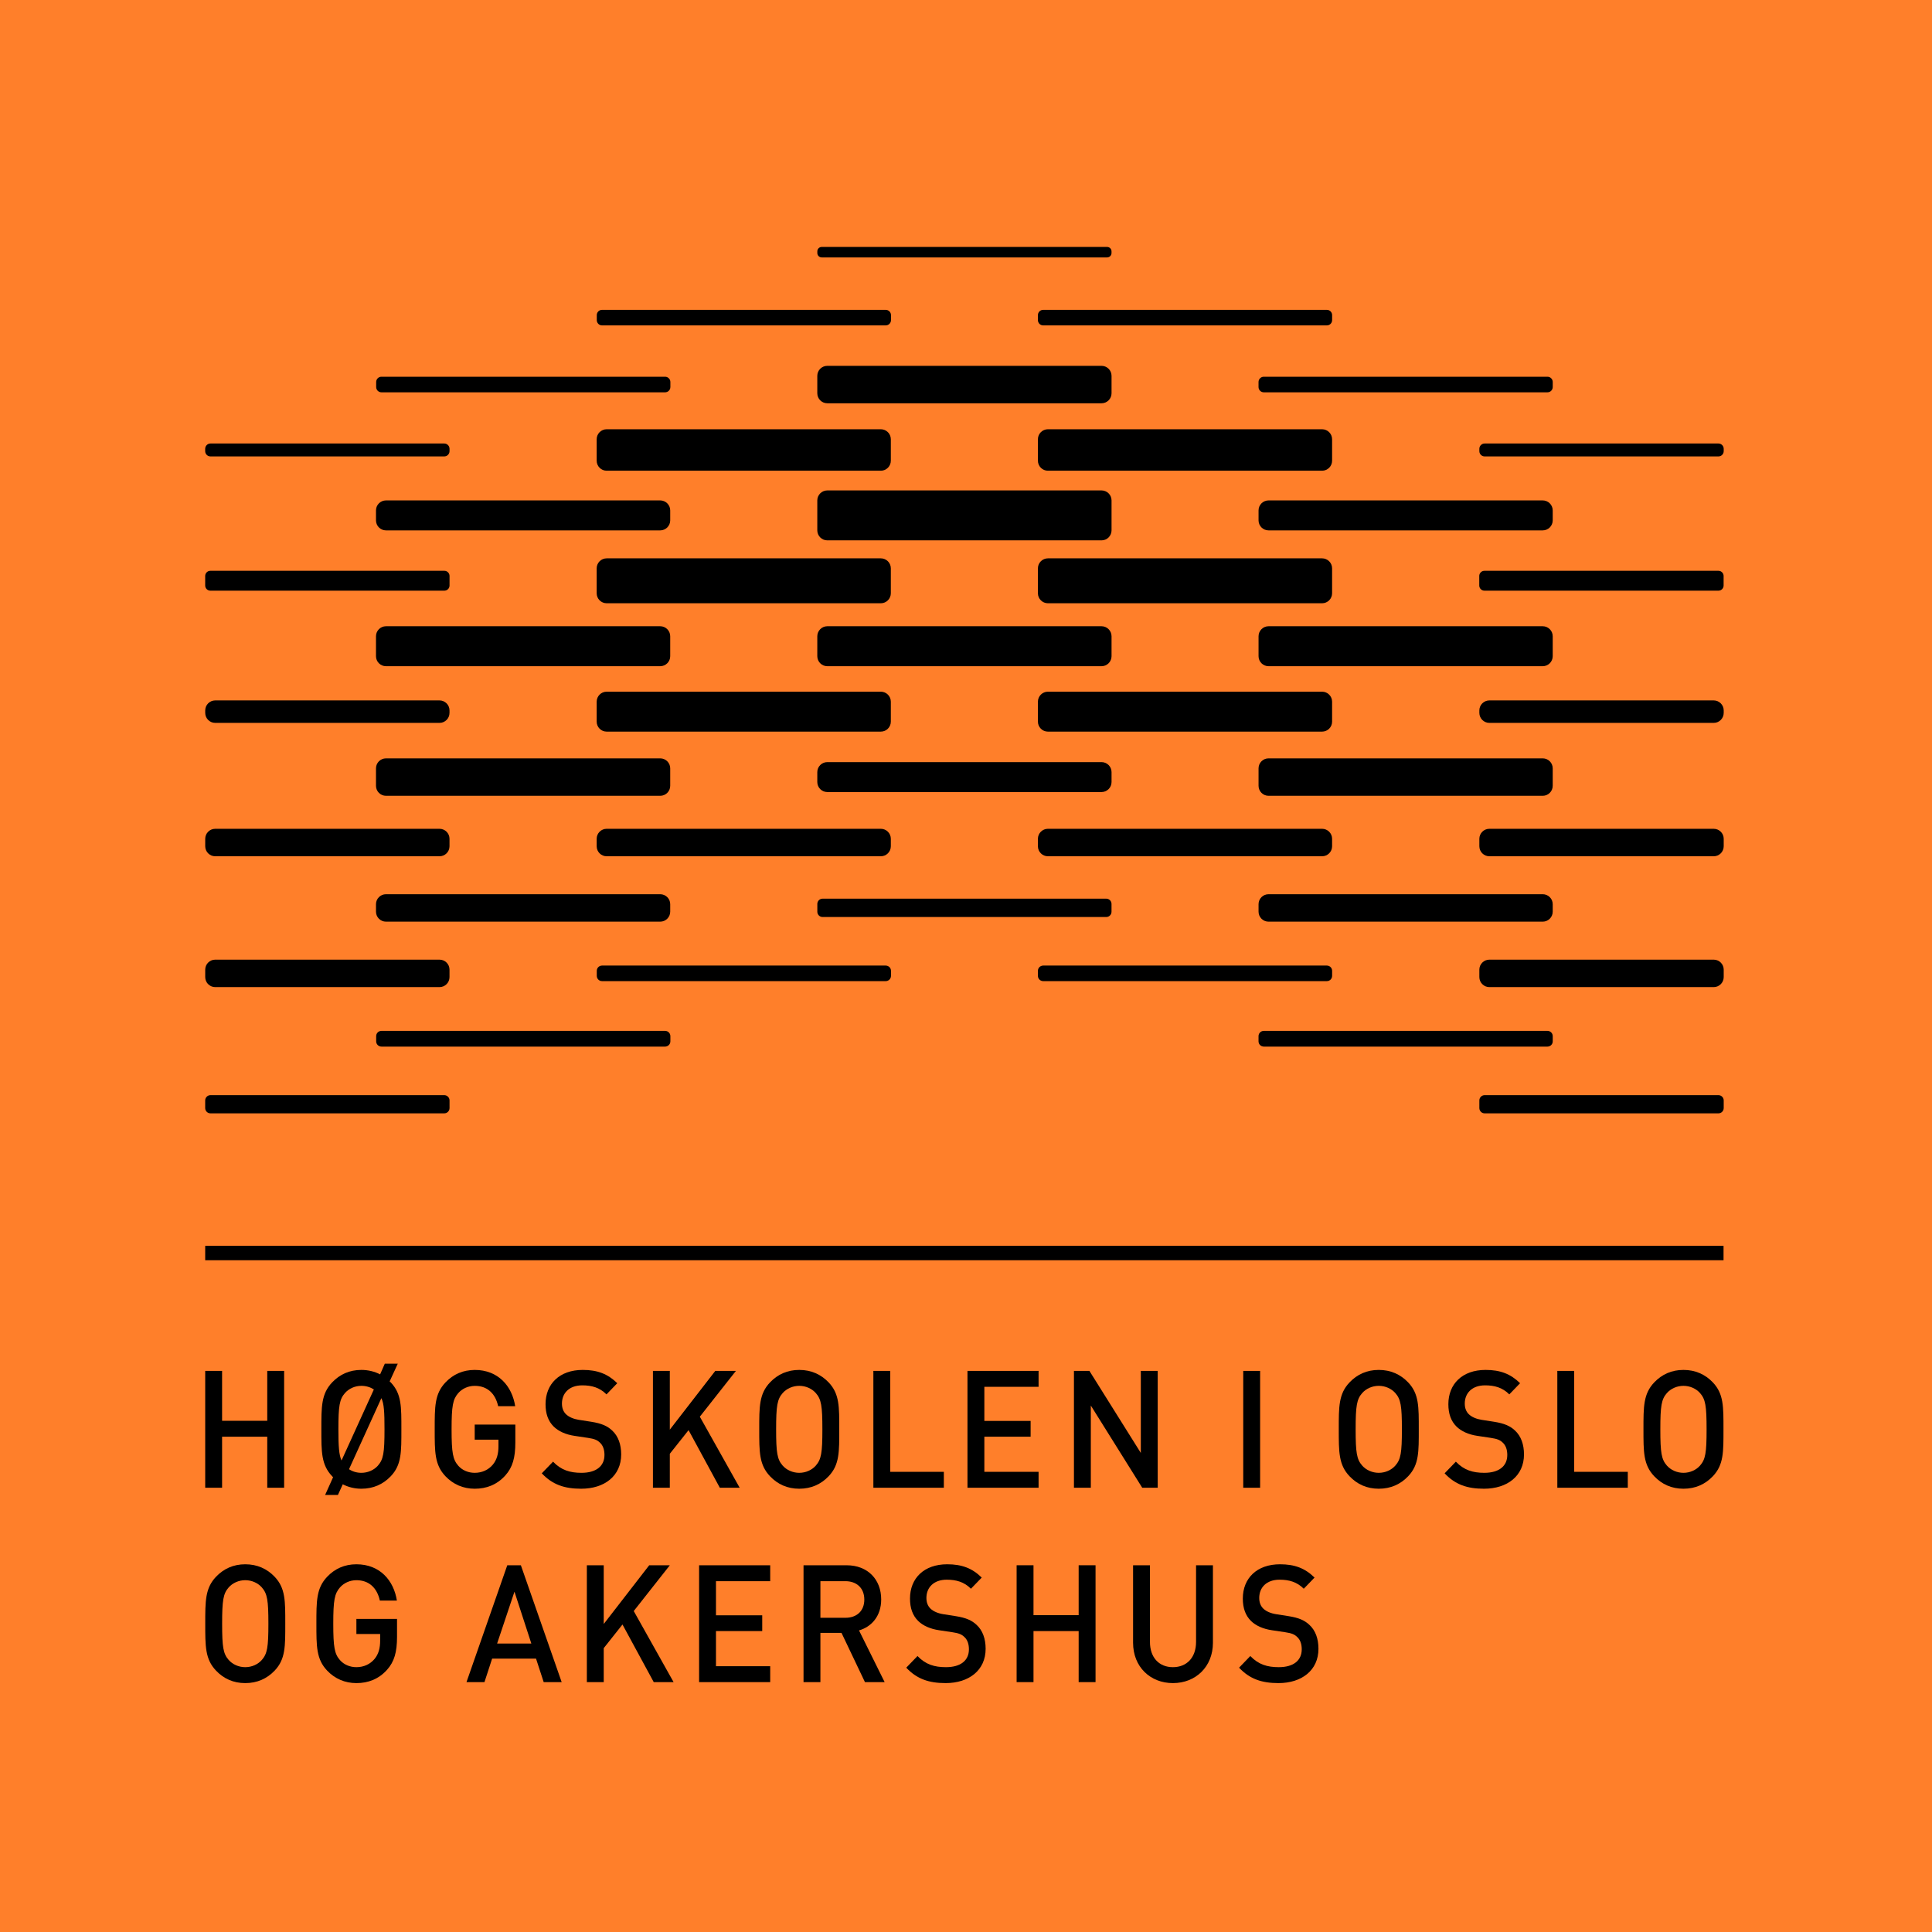 <?xml version="1.0" encoding="UTF-8" standalone="no"?>
<!-- Created with Inkscape (http://www.inkscape.org/) -->

<svg
   xmlns:dc="http://purl.org/dc/elements/1.1/"
   xmlns:cc="http://creativecommons.org/ns#"
   xmlns:rdf="http://www.w3.org/1999/02/22-rdf-syntax-ns#"
   xmlns:svg="http://www.w3.org/2000/svg"
   xmlns="http://www.w3.org/2000/svg"
   xmlns:sodipodi="http://sodipodi.sourceforge.net/DTD/sodipodi-0.dtd"
   xmlns:inkscape="http://www.inkscape.org/namespaces/inkscape"
   version="1.1"
   width="100"
   height="100"
   id="logo_svgDoc"
   onload="svgloaded(evt)"
   inkscape:version="0.48.5 r10040"
   sodipodi:docname="hioalogo-focus-no-100px.svg"
   inkscape:export-filename="/home/hanson/projects/oria-hioa-mod/hioalogo-en-100x100.png"
   inkscape:export-xdpi="90"
   inkscape:export-ydpi="90">
  <sodipodi:namedview
     pagecolor="#ffffff"
     bordercolor="#666666"
     borderopacity="1"
     objecttolerance="10"
     gridtolerance="10"
     guidetolerance="10"
     inkscape:pageopacity="0"
     inkscape:pageshadow="2"
     inkscape:window-width="1920"
     inkscape:window-height="1176"
     id="namedview2994"
     showgrid="false"
     inkscape:zoom="3.415"
     inkscape:cx="35.16746"
     inkscape:cy="53.671535"
     inkscape:window-x="0"
     inkscape:window-y="0"
     inkscape:window-maximized="1"
     inkscape:current-layer="logo_svgDoc" />
  <script
     id="interactivity"
     type="application/ecmascript">
// FIXME: should not clobber the global scope!!

// Set required variables on svg load
var logo_svgDoc, logo_bg, logo_fg;

// colors

c_orange=&quot;rgb(232, 113, 7)&quot;;
c_yellow=&quot;rgb(255, 255, 0)&quot;;
c_white=&quot;rgb(255, 255, 255)&quot;;
c_black=&quot;rgb(0, 0, 0)&quot;;

// fg and bg colors for different states

var logo_fg_color=c_black;
var logo_fg_highlight_hover_color=c_white;
var logo_fg_highlight_focus_color=c_black;

var logo_bg_color=c_white;
var logo_bg_highlight_hover_color=c_black;
var logo_bg_highlight_focus_color=c_orange;

function svgloaded(evt) {
	var svgDoc = evt.target;
	logo_svgDoc = svgDoc;
	logo_bg = svgDoc.getElementById(&quot;logo_bg&quot;);
	logo_fg = svgDoc.getElementById(&quot;logo_fg&quot;);
}

function restoreState() {
	logo_bg.style.fill = logo_bg_color;
	logo_fg.style.fill = logo_fg_color;
}

function clicked() {
	highlightFocusState();
}

function highlightFocusState() {
		logo_bg.style.fill = logo_bg_highlight_focus_color;
		logo_fg.style.fill = logo_fg_highlight_focus_color;
}

function highlightHoverState() {
	logo_bg.style.fill = logo_bg_highlight_hover_color;
	logo_fg.style.fill = logo_fg_highlight_hover_color;
}

</script>
  <!-- different events can be acessed by adding these attributes to objects:
   onmouseenter
   onmousedown
   onmouseup
   onmousemove="highlightHoverState()"
   onfocusin="highlightFocusState()"
   onfocusout="restoreState()"
   onactivate
   onload
   onmouseenter
   onmouseout="restoreState()"
   onclick="clicked()"
   -->
  <defs
     id="defs7198">
    <clipPath
       id="clipPath7239">
      <path
         d="m 0,595.28 841.89,0 L 841.89,0 0,0 0,595.28 z"
         id="path7241" />
    </clipPath>
    <clipPath
       id="clipPath7837">
      <path
         inkscape:connector-curvature="0"
         d="m 0,595.28 841.89,0 L 841.89,0 0,0 0,595.28 z"
         id="path7839" />
    </clipPath>
  </defs>
  <g
     id="g3365">
    <rect
       width="100"
       height="100"
       x="0"
       y="0"
       id="logo_bg"
       style="color:#000000;fill:#ff7f2a;fill-opacity:1;stroke:none;stroke-width:12.5;marker:none;visibility:visible;display:inline;overflow:visible;enable-background:accumulate" />
    <g
       style="fill:#000000"
       id="layer1"
       transform="matrix(0.417,0,0,0.417,-443.332,-262.594)">
      <g
         style="fill:#000000"
         id="g7829"
         transform="matrix(1.25,0,0,-1.25,653.73,1122.687)">
        <path
           style="fill:#000000;fill-opacity:1;fill-rule:nonzero;stroke:none"
           id="path7831"
           d="m 498.68,269.231 -150.771,0 0,1.43 150.771,0 0,-1.43 z"
           inkscape:connector-curvature="0" />
        <g
           style="fill:#000000"
           id="g7833">
          <g
             style="fill:#000000"
             id="g7835"
             clip-path="url(#clipPath7837)">
            <g
               style="fill:#000000"
               id="g7841"
               transform="translate(498.696,349.572)">
              <path
                 style="fill:#000000;fill-opacity:1;fill-rule:nonzero;stroke:none"
                 id="path7843"
                 d="m 0,0 c 0,-0.287 -0.235,-0.522 -0.522,-0.522 l -23.219,0 c -0.287,0 -0.523,0.235 -0.523,0.522 l 0,0.236 c 0,0.288 0.236,0.524 0.523,0.524 l 23.219,0 C -0.235,0.76 0,0.524 0,0.236 L 0,0 z"
                 inkscape:connector-curvature="0" />
            </g>
            <g
               style="fill:#000000"
               id="g7845"
               transform="translate(372.171,349.572)">
              <path
                 style="fill:#000000;fill-opacity:1;fill-rule:nonzero;stroke:none"
                 id="path7847"
                 d="m 0,0 c 0,-0.287 -0.235,-0.522 -0.523,-0.522 l -23.217,0 c -0.288,0 -0.524,0.235 -0.524,0.522 l 0,0.236 c 0,0.288 0.236,0.524 0.524,0.524 l 23.217,0 C -0.235,0.76 0,0.524 0,0.236 L 0,0 z"
                 inkscape:connector-curvature="0" />
            </g>
            <g
               style="fill:#000000"
               id="g7849"
               transform="translate(498.696,284.339)">
              <path
                 style="fill:#000000;fill-opacity:1;fill-rule:nonzero;stroke:none"
                 id="path7851"
                 d="m 0,0 c 0,-0.287 -0.235,-0.521 -0.522,-0.521 l -23.219,0 c -0.287,0 -0.523,0.234 -0.523,0.521 l 0,0.762 c 0,0.287 0.236,0.523 0.523,0.523 l 23.219,0 C -0.235,1.285 0,1.049 0,0.762 L 0,0 z"
                 inkscape:connector-curvature="0" />
            </g>
            <g
               style="fill:#000000"
               id="g7853"
               transform="translate(459.812,362.582)">
              <path
                 style="fill:#000000;fill-opacity:1;fill-rule:nonzero;stroke:none"
                 id="path7855"
                 d="m 0,0 c 0,-0.287 -0.235,-0.523 -0.522,-0.523 l -28.17,0 c -0.287,0 -0.523,0.236 -0.523,0.523 l 0,0.501 c 0,0.288 0.236,0.522 0.523,0.522 l 28.17,0 C -0.235,1.023 0,0.789 0,0.501 L 0,0 z"
                 inkscape:connector-curvature="0" />
            </g>
            <g
               style="fill:#000000"
               id="g7857"
               transform="translate(481.719,355.939)">
              <path
                 style="fill:#000000;fill-opacity:1;fill-rule:nonzero;stroke:none"
                 id="path7859"
                 d="m 0,0 c 0,-0.288 -0.235,-0.523 -0.522,-0.523 l -28.17,0 c -0.287,0 -0.523,0.235 -0.523,0.523 l 0,0.5 c 0,0.288 0.236,0.523 0.523,0.523 l 28.17,0 C -0.235,1.023 0,0.788 0,0.5 L 0,0 z"
                 inkscape:connector-curvature="0" />
            </g>
            <g
               style="fill:#000000"
               id="g7861"
               transform="translate(459.812,297.47)">
              <path
                 style="fill:#000000;fill-opacity:1;fill-rule:nonzero;stroke:none"
                 id="path7863"
                 d="m 0,0 c 0,-0.288 -0.235,-0.523 -0.522,-0.523 l -28.17,0 c -0.287,0 -0.523,0.235 -0.523,0.523 l 0,0.5 c 0,0.288 0.236,0.523 0.523,0.523 l 28.17,0 C -0.235,1.023 0,0.788 0,0.5 L 0,0 z"
                 inkscape:connector-curvature="0" />
            </g>
            <g
               style="fill:#000000"
               id="g7865"
               transform="translate(481.719,290.966)">
              <path
                 style="fill:#000000;fill-opacity:1;fill-rule:nonzero;stroke:none"
                 id="path7867"
                 d="m 0,0 c 0,-0.287 -0.235,-0.521 -0.522,-0.521 l -28.17,0 c -0.287,0 -0.523,0.234 -0.523,0.521 l 0,0.518 c 0,0.289 0.236,0.523 0.523,0.523 l 28.17,0 C -0.235,1.041 0,0.807 0,0.518 L 0,0 z"
                 inkscape:connector-curvature="0" />
            </g>
            <g
               style="fill:#000000"
               id="g7869"
               transform="translate(437.906,369.246)">
              <path
                 style="fill:#000000;fill-opacity:1;fill-rule:nonzero;stroke:none"
                 id="path7871"
                 d="m 0,0 c 0,-0.239 -0.196,-0.436 -0.436,-0.436 l -28.341,0 c -0.24,0 -0.436,0.197 -0.436,0.436 l 0,0.17 c 0,0.24 0.196,0.435 0.436,0.435 l 28.341,0 C -0.196,0.605 0,0.41 0,0.17 L 0,0 z"
                 inkscape:connector-curvature="0" />
            </g>
            <g
               style="fill:#000000"
               id="g7873"
               transform="translate(437.906,303.834)">
              <path
                 style="fill:#000000;fill-opacity:1;fill-rule:nonzero;stroke:none"
                 id="path7875"
                 d="m 0,0 c 0,-0.287 -0.235,-0.522 -0.522,-0.522 l -28.168,0 c -0.288,0 -0.523,0.235 -0.523,0.522 l 0,0.778 c 0,0.288 0.235,0.523 0.523,0.523 l 28.168,0 C -0.235,1.301 0,1.066 0,0.778 L 0,0 z"
                 inkscape:connector-curvature="0" />
            </g>
            <g
               style="fill:#000000"
               id="g7877"
               transform="translate(347.908,336.23)">
              <path
                 style="fill:#000000;fill-opacity:1;fill-rule:nonzero;stroke:none"
                 id="path7879"
                 d="m 0,0 c 0,-0.281 0.229,-0.511 0.511,-0.511 l 23.242,0 c 0.281,0 0.511,0.23 0.511,0.511 l 0,0.95 c 0,0.28 -0.23,0.511 -0.511,0.511 l -23.242,0 C 0.229,1.461 0,1.23 0,0.95 L 0,0 z"
                 inkscape:connector-curvature="0" />
            </g>
            <g
               style="fill:#000000"
               id="g7881"
               transform="translate(474.423,336.23)">
              <path
                 style="fill:#000000;fill-opacity:1;fill-rule:nonzero;stroke:none"
                 id="path7883"
                 d="m 0,0 c 0,-0.281 0.229,-0.511 0.51,-0.511 l 23.244,0 c 0.28,0 0.51,0.23 0.51,0.511 l 0,0.95 c 0,0.28 -0.23,0.511 -0.51,0.511 l -23.244,0 C 0.229,1.461 0,1.23 0,0.95 L 0,0 z"
                 inkscape:connector-curvature="0" />
            </g>
            <g
               style="fill:#000000"
               id="g7885"
               transform="translate(347.908,284.339)">
              <path
                 style="fill:#000000;fill-opacity:1;fill-rule:nonzero;stroke:none"
                 id="path7887"
                 d="m 0,0 c 0,-0.287 0.235,-0.521 0.522,-0.521 l 23.219,0 c 0.287,0 0.523,0.234 0.523,0.521 l 0,0.762 c 0,0.287 -0.236,0.523 -0.523,0.523 l -23.219,0 C 0.235,1.285 0,1.049 0,0.762 L 0,0 z"
                 inkscape:connector-curvature="0" />
            </g>
            <g
               style="fill:#000000"
               id="g7889"
               transform="translate(386.793,362.582)">
              <path
                 style="fill:#000000;fill-opacity:1;fill-rule:nonzero;stroke:none"
                 id="path7891"
                 d="m 0,0 c 0,-0.287 0.235,-0.523 0.522,-0.523 l 28.17,0 c 0.287,0 0.523,0.236 0.523,0.523 l 0,0.501 c 0,0.288 -0.236,0.522 -0.523,0.522 l -28.17,0 C 0.235,1.023 0,0.789 0,0.501 L 0,0 z"
                 inkscape:connector-curvature="0" />
            </g>
            <g
               style="fill:#000000"
               id="g7893"
               transform="translate(364.886,355.939)">
              <path
                 style="fill:#000000;fill-opacity:1;fill-rule:nonzero;stroke:none"
                 id="path7895"
                 d="m 0,0 c 0,-0.288 0.235,-0.523 0.523,-0.523 l 28.168,0 c 0.288,0 0.524,0.235 0.524,0.523 l 0,0.5 c 0,0.288 -0.236,0.523 -0.524,0.523 l -28.168,0 C 0.235,1.023 0,0.788 0,0.5 L 0,0 z"
                 inkscape:connector-curvature="0" />
            </g>
            <g
               style="fill:#000000"
               id="g7897"
               transform="translate(386.793,297.47)">
              <path
                 style="fill:#000000;fill-opacity:1;fill-rule:nonzero;stroke:none"
                 id="path7899"
                 d="m 0,0 c 0,-0.288 0.235,-0.523 0.522,-0.523 l 28.17,0 c 0.287,0 0.523,0.235 0.523,0.523 l 0,0.5 c 0,0.288 -0.236,0.523 -0.523,0.523 l -28.17,0 C 0.235,1.023 0,0.788 0,0.5 L 0,0 z"
                 inkscape:connector-curvature="0" />
            </g>
            <g
               style="fill:#000000"
               id="g7901"
               transform="translate(364.886,290.966)">
              <path
                 style="fill:#000000;fill-opacity:1;fill-rule:nonzero;stroke:none"
                 id="path7903"
                 d="m 0,0 c 0,-0.287 0.235,-0.521 0.523,-0.521 l 28.168,0 c 0.288,0 0.524,0.234 0.524,0.521 l 0,0.518 c 0,0.289 -0.236,0.523 -0.524,0.523 l -28.168,0 C 0.235,1.041 0,0.807 0,0.518 L 0,0 z"
                 inkscape:connector-curvature="0" />
            </g>
            <g
               style="fill:#000000"
               id="g7905"
               transform="translate(437.909,355.319)">
              <path
                 style="fill:#000000;fill-opacity:1;fill-rule:nonzero;stroke:none"
                 id="path7907"
                 d="m 0,0 c 0,-0.546 -0.447,-0.992 -0.992,-0.992 l -27.235,0 c -0.545,0 -0.992,0.446 -0.992,0.992 l 0,1.733 c 0,0.547 0.447,0.993 0.992,0.993 l 27.235,0 C -0.447,2.726 0,2.28 0,1.733 L 0,0 z"
                 inkscape:connector-curvature="0" />
            </g>
            <g
               style="fill:#000000"
               id="g7909"
               transform="translate(394.085,342.698)">
              <path
                 style="fill:#000000;fill-opacity:1;fill-rule:nonzero;stroke:none"
                 id="path7911"
                 d="m 0,0 c 0,-0.546 -0.446,-0.992 -0.992,-0.992 l -27.234,0 c -0.545,0 -0.991,0.446 -0.991,0.992 l 0,0.991 c 0,0.546 0.446,0.992 0.991,0.992 l 27.234,0 C -0.446,1.983 0,1.537 0,0.991 L 0,0 z"
                 inkscape:connector-curvature="0" />
            </g>
            <g
               style="fill:#000000"
               id="g7913"
               transform="translate(437.909,341.707)">
              <path
                 style="fill:#000000;fill-opacity:1;fill-rule:nonzero;stroke:none"
                 id="path7915"
                 d="m 0,0 c 0,-0.546 -0.447,-0.992 -0.992,-0.992 l -27.235,0 c -0.545,0 -0.992,0.446 -0.992,0.992 l 0,2.975 c 0,0.545 0.447,0.991 0.992,0.991 l 27.235,0 C -0.447,3.966 0,3.52 0,2.975 L 0,0 z"
                 inkscape:connector-curvature="0" />
            </g>
            <g
               style="fill:#000000"
               id="g7917"
               transform="translate(481.717,342.698)">
              <path
                 style="fill:#000000;fill-opacity:1;fill-rule:nonzero;stroke:none"
                 id="path7919"
                 d="m 0,0 c 0,-0.546 -0.447,-0.992 -0.992,-0.992 l -27.227,0 c -0.547,0 -0.992,0.446 -0.992,0.992 l 0,0.991 c 0,0.546 0.445,0.992 0.992,0.992 l 27.227,0 C -0.447,1.983 0,1.537 0,0.991 L 0,0 z"
                 inkscape:connector-curvature="0" />
            </g>
            <g
               style="fill:#000000"
               id="g7921"
               transform="translate(394.085,329.211)">
              <path
                 style="fill:#000000;fill-opacity:1;fill-rule:nonzero;stroke:none"
                 id="path7923"
                 d="m 0,0 c 0,-0.546 -0.446,-0.992 -0.992,-0.992 l -27.234,0 c -0.545,0 -0.991,0.446 -0.991,0.992 l 0,1.981 c 0,0.547 0.446,0.995 0.991,0.995 l 27.234,0 C -0.446,2.976 0,2.528 0,1.981 L 0,0 z"
                 inkscape:connector-curvature="0" />
            </g>
            <g
               style="fill:#000000"
               id="g7925"
               transform="translate(437.909,329.211)">
              <path
                 style="fill:#000000;fill-opacity:1;fill-rule:nonzero;stroke:none"
                 id="path7927"
                 d="m 0,0 c 0,-0.546 -0.447,-0.992 -0.992,-0.992 l -27.235,0 c -0.545,0 -0.992,0.446 -0.992,0.992 l 0,1.981 c 0,0.547 0.447,0.995 0.992,0.995 l 27.235,0 C -0.447,2.976 0,2.528 0,1.981 L 0,0 z"
                 inkscape:connector-curvature="0" />
            </g>
            <g
               style="fill:#000000"
               id="g7929"
               transform="translate(481.717,329.211)">
              <path
                 style="fill:#000000;fill-opacity:1;fill-rule:nonzero;stroke:none"
                 id="path7931"
                 d="m 0,0 c 0,-0.546 -0.447,-0.992 -0.992,-0.992 l -27.227,0 c -0.547,0 -0.992,0.446 -0.992,0.992 l 0,1.981 c 0,0.547 0.445,0.995 0.992,0.995 l 27.227,0 C -0.447,2.976 0,2.528 0,1.981 L 0,0 z"
                 inkscape:connector-curvature="0" />
            </g>
            <g
               style="fill:#000000"
               id="g7933"
               transform="translate(394.085,316.342)">
              <path
                 style="fill:#000000;fill-opacity:1;fill-rule:nonzero;stroke:none"
                 id="path7935"
                 d="m 0,0 c 0,-0.546 -0.446,-0.992 -0.992,-0.992 l -27.234,0 c -0.545,0 -0.991,0.446 -0.991,0.992 l 0,1.733 c 0,0.547 0.446,0.993 0.991,0.993 l 27.234,0 C -0.446,2.726 0,2.28 0,1.733 L 0,0 z"
                 inkscape:connector-curvature="0" />
            </g>
            <g
               style="fill:#000000"
               id="g7937"
               transform="translate(437.909,316.714)">
              <path
                 style="fill:#000000;fill-opacity:1;fill-rule:nonzero;stroke:none"
                 id="path7939"
                 d="m 0,0 c 0,-0.545 -0.447,-0.992 -0.992,-0.992 l -27.235,0 c -0.545,0 -0.992,0.447 -0.992,0.992 l 0,0.989 c 0,0.546 0.447,0.992 0.992,0.992 l 27.235,0 C -0.447,1.981 0,1.535 0,0.989 L 0,0 z"
                 inkscape:connector-curvature="0" />
            </g>
            <g
               style="fill:#000000"
               id="g7941"
               transform="translate(481.717,316.342)">
              <path
                 style="fill:#000000;fill-opacity:1;fill-rule:nonzero;stroke:none"
                 id="path7943"
                 d="m 0,0 c 0,-0.546 -0.447,-0.992 -0.992,-0.992 l -27.227,0 c -0.547,0 -0.992,0.446 -0.992,0.992 l 0,1.733 c 0,0.547 0.445,0.993 0.992,0.993 l 27.227,0 C -0.447,2.726 0,2.28 0,1.733 L 0,0 z"
                 inkscape:connector-curvature="0" />
            </g>
            <g
               style="fill:#000000"
               id="g7945"
               transform="translate(394.085,303.844)">
              <path
                 style="fill:#000000;fill-opacity:1;fill-rule:nonzero;stroke:none"
                 id="path7947"
                 d="m 0,0 c 0,-0.546 -0.446,-0.992 -0.992,-0.992 l -27.234,0 c -0.545,0 -0.991,0.446 -0.991,0.992 l 0,0.742 c 0,0.546 0.446,0.991 0.991,0.991 l 27.234,0 C -0.446,1.733 0,1.288 0,0.742 L 0,0 z"
                 inkscape:connector-curvature="0" />
            </g>
            <g
               style="fill:#000000"
               id="g7949"
               transform="translate(481.717,303.844)">
              <path
                 style="fill:#000000;fill-opacity:1;fill-rule:nonzero;stroke:none"
                 id="path7951"
                 d="m 0,0 c 0,-0.546 -0.447,-0.992 -0.992,-0.992 l -27.227,0 c -0.547,0 -0.992,0.446 -0.992,0.992 l 0,0.742 c 0,0.546 0.445,0.991 0.992,0.991 l 27.227,0 C -0.447,1.733 0,1.288 0,0.742 L 0,0 z"
                 inkscape:connector-curvature="0" />
            </g>
            <g
               style="fill:#000000"
               id="g7953"
               transform="translate(415.992,348.623)">
              <path
                 style="fill:#000000;fill-opacity:1;fill-rule:nonzero;stroke:none"
                 id="path7955"
                 d="m 0,0 c 0,-0.546 -0.445,-0.992 -0.992,-0.992 l -27.227,0 c -0.547,0 -0.991,0.446 -0.991,0.992 l 0,2.132 c 0,0.546 0.444,0.993 0.991,0.993 l 27.227,0 C -0.445,3.125 0,2.678 0,2.132 L 0,0 z"
                 inkscape:connector-curvature="0" />
            </g>
            <g
               style="fill:#000000"
               id="g7957"
               transform="translate(459.81,348.623)">
              <path
                 style="fill:#000000;fill-opacity:1;fill-rule:nonzero;stroke:none"
                 id="path7959"
                 d="m 0,0 c 0,-0.546 -0.447,-0.992 -0.992,-0.992 l -27.229,0 c -0.547,0 -0.992,0.446 -0.992,0.992 l 0,2.132 c 0,0.546 0.445,0.993 0.992,0.993 l 27.229,0 C -0.447,3.125 0,2.678 0,2.132 L 0,0 z"
                 inkscape:connector-curvature="0" />
            </g>
            <g
               style="fill:#000000"
               id="g7961"
               transform="translate(415.992,335.461)">
              <path
                 style="fill:#000000;fill-opacity:1;fill-rule:nonzero;stroke:none"
                 id="path7963"
                 d="m 0,0 c 0,-0.546 -0.445,-0.992 -0.992,-0.992 l -27.227,0 c -0.547,0 -0.991,0.446 -0.991,0.992 l 0,2.476 c 0,0.545 0.444,0.992 0.991,0.992 l 27.227,0 C -0.445,3.468 0,3.021 0,2.476 L 0,0 z"
                 inkscape:connector-curvature="0" />
            </g>
            <g
               style="fill:#000000"
               id="g7965"
               transform="translate(459.81,335.461)">
              <path
                 style="fill:#000000;fill-opacity:1;fill-rule:nonzero;stroke:none"
                 id="path7967"
                 d="m 0,0 c 0,-0.546 -0.447,-0.992 -0.992,-0.992 l -27.229,0 c -0.547,0 -0.992,0.446 -0.992,0.992 l 0,2.476 c 0,0.545 0.445,0.992 0.992,0.992 l 27.229,0 C -0.447,3.468 0,3.021 0,2.476 L 0,0 z"
                 inkscape:connector-curvature="0" />
            </g>
            <g
               style="fill:#000000"
               id="g7969"
               transform="translate(372.169,323.582)">
              <path
                 style="fill:#000000;fill-opacity:1;fill-rule:nonzero;stroke:none"
                 id="path7971"
                 d="m 0,0 c 0,-0.546 -0.445,-0.992 -0.992,-0.992 l -22.274,0 c -0.546,0 -0.992,0.446 -0.992,0.992 l 0,0.247 c 0,0.545 0.446,0.992 0.992,0.992 l 22.274,0 C -0.445,1.239 0,0.792 0,0.247 L 0,0 z"
                 inkscape:connector-curvature="0" />
            </g>
            <g
               style="fill:#000000"
               id="g7973"
               transform="translate(415.992,322.714)">
              <path
                 style="fill:#000000;fill-opacity:1;fill-rule:nonzero;stroke:none"
                 id="path7975"
                 d="m 0,0 c 0,-0.546 -0.445,-0.992 -0.992,-0.992 l -27.227,0 c -0.547,0 -0.991,0.446 -0.991,0.992 l 0,1.981 c 0,0.546 0.444,0.993 0.991,0.993 l 27.227,0 C -0.445,2.974 0,2.527 0,1.981 L 0,0 z"
                 inkscape:connector-curvature="0" />
            </g>
            <g
               style="fill:#000000"
               id="g7977"
               transform="translate(498.696,323.582)">
              <path
                 style="fill:#000000;fill-opacity:1;fill-rule:nonzero;stroke:none"
                 id="path7979"
                 d="m 0,0 c 0,-0.546 -0.445,-0.992 -0.992,-0.992 l -22.279,0 c -0.545,0 -0.993,0.446 -0.993,0.992 l 0,0.247 c 0,0.545 0.448,0.992 0.993,0.992 l 22.279,0 C -0.445,1.239 0,0.792 0,0.247 L 0,0 z"
                 inkscape:connector-curvature="0" />
            </g>
            <g
               style="fill:#000000"
               id="g7981"
               transform="translate(459.81,322.714)">
              <path
                 style="fill:#000000;fill-opacity:1;fill-rule:nonzero;stroke:none"
                 id="path7983"
                 d="m 0,0 c 0,-0.546 -0.447,-0.992 -0.992,-0.992 l -27.229,0 c -0.547,0 -0.992,0.446 -0.992,0.992 l 0,1.981 c 0,0.546 0.445,0.993 0.992,0.993 l 27.229,0 C -0.447,2.974 0,2.527 0,1.981 L 0,0 z"
                 inkscape:connector-curvature="0" />
            </g>
            <g
               style="fill:#000000"
               id="g7985"
               transform="translate(372.169,310.337)">
              <path
                 style="fill:#000000;fill-opacity:1;fill-rule:nonzero;stroke:none"
                 id="path7987"
                 d="m 0,0 c 0,-0.545 -0.445,-0.992 -0.992,-0.992 l -22.274,0 c -0.546,0 -0.992,0.447 -0.992,0.992 l 0,0.744 c 0,0.547 0.446,0.992 0.992,0.992 l 22.274,0 C -0.445,1.736 0,1.291 0,0.744 L 0,0 z"
                 inkscape:connector-curvature="0" />
            </g>
            <g
               style="fill:#000000"
               id="g7989"
               transform="translate(415.992,310.337)">
              <path
                 style="fill:#000000;fill-opacity:1;fill-rule:nonzero;stroke:none"
                 id="path7991"
                 d="m 0,0 c 0,-0.545 -0.445,-0.992 -0.992,-0.992 l -27.227,0 c -0.547,0 -0.991,0.447 -0.991,0.992 l 0,0.744 c 0,0.547 0.444,0.992 0.991,0.992 l 27.227,0 C -0.445,1.736 0,1.291 0,0.744 L 0,0 z"
                 inkscape:connector-curvature="0" />
            </g>
            <g
               style="fill:#000000"
               id="g7993"
               transform="translate(498.696,310.337)">
              <path
                 style="fill:#000000;fill-opacity:1;fill-rule:nonzero;stroke:none"
                 id="path7995"
                 d="m 0,0 c 0,-0.545 -0.445,-0.992 -0.992,-0.992 l -22.279,0 c -0.545,0 -0.993,0.447 -0.993,0.992 l 0,0.744 c 0,0.547 0.448,0.992 0.993,0.992 l 22.279,0 C -0.445,1.736 0,1.291 0,0.744 L 0,0 z"
                 inkscape:connector-curvature="0" />
            </g>
            <g
               style="fill:#000000"
               id="g7997"
               transform="translate(459.81,310.337)">
              <path
                 style="fill:#000000;fill-opacity:1;fill-rule:nonzero;stroke:none"
                 id="path7999"
                 d="m 0,0 c 0,-0.545 -0.447,-0.992 -0.992,-0.992 l -27.229,0 c -0.547,0 -0.992,0.447 -0.992,0.992 l 0,0.744 c 0,0.547 0.445,0.992 0.992,0.992 l 27.229,0 C -0.447,1.736 0,1.291 0,0.744 L 0,0 z"
                 inkscape:connector-curvature="0" />
            </g>
            <g
               style="fill:#000000"
               id="g8001"
               transform="translate(372.169,297.346)">
              <path
                 style="fill:#000000;fill-opacity:1;fill-rule:nonzero;stroke:none"
                 id="path8003"
                 d="m 0,0 c 0,-0.547 -0.445,-0.992 -0.992,-0.992 l -22.274,0 c -0.546,0 -0.992,0.445 -0.992,0.992 l 0,0.742 c 0,0.546 0.446,0.991 0.992,0.991 l 22.274,0 C -0.445,1.733 0,1.288 0,0.742 L 0,0 z"
                 inkscape:connector-curvature="0" />
            </g>
            <g
               style="fill:#000000"
               id="g8005"
               transform="translate(498.696,297.346)">
              <path
                 style="fill:#000000;fill-opacity:1;fill-rule:nonzero;stroke:none"
                 id="path8007"
                 d="m 0,0 c 0,-0.547 -0.445,-0.992 -0.992,-0.992 l -22.279,0 c -0.545,0 -0.993,0.445 -0.993,0.992 l 0,0.742 c 0,0.546 0.448,0.991 0.993,0.991 l 22.279,0 C -0.445,1.733 0,1.288 0,0.742 L 0,0 z"
                 inkscape:connector-curvature="0" />
            </g>
            <g
               style="fill:#000000"
               id="g8009"
               transform="translate(354.071,246.64)">
              <path
                 style="fill:#000000;fill-opacity:1;fill-rule:nonzero;stroke:none"
                 id="path8011"
                 d="m 0,0 0,5.068 -4.485,0 0,-5.068 -1.676,0 0,11.603 1.676,0 0,-4.955 4.485,0 0,4.955 1.676,0 L 1.676,0 0,0 z"
                 inkscape:connector-curvature="0" />
            </g>
            <g
               style="fill:#000000"
               id="g8013"
               transform="translate(365.403,255.537)">
              <path
                 style="fill:#000000;fill-opacity:1;fill-rule:nonzero;stroke:none"
                 id="path8015"
                 d="m 0,0 -3.212,-7.056 c 0.341,-0.228 0.76,-0.359 1.226,-0.359 0.652,0 1.257,0.277 1.645,0.717 0.543,0.619 0.652,1.271 0.652,3.601 C 0.311,-1.369 0.264,-0.554 0,0 m -1.986,1.222 c -0.652,0 -1.242,-0.278 -1.63,-0.717 -0.543,-0.619 -0.651,-1.272 -0.651,-3.602 0,-1.726 0.062,-2.543 0.31,-3.095 l 3.212,7.056 c -0.357,0.228 -0.776,0.358 -1.241,0.358 m 2.917,-8.979 c -0.76,-0.799 -1.738,-1.238 -2.917,-1.238 -0.683,0 -1.304,0.162 -1.847,0.439 l -0.481,-1.058 -1.272,0 0.791,1.76 c -0.031,0.031 -0.062,0.064 -0.093,0.097 -1.086,1.141 -1.071,2.428 -1.071,4.66 0,2.233 -0.015,3.52 1.071,4.661 0.761,0.798 1.722,1.239 2.902,1.239 0.683,0 1.319,-0.163 1.862,-0.441 l 0.466,1.061 1.287,0 L 0.823,1.662 C 0.854,1.63 0.9,1.597 0.931,1.564 2.018,0.423 1.986,-0.864 1.986,-3.097 c 0,-2.232 0.032,-3.519 -1.055,-4.66"
                 inkscape:connector-curvature="0" />
            </g>
            <g
               style="fill:#000000"
               id="g8017"
               transform="translate(377.713,247.862)">
              <path
                 style="fill:#000000;fill-opacity:1;fill-rule:nonzero;stroke:none"
                 id="path8019"
                 d="m 0,0 c -0.838,-0.93 -1.877,-1.32 -3.042,-1.32 -1.147,0 -2.141,0.439 -2.901,1.238 -1.086,1.141 -1.071,2.428 -1.071,4.66 0,2.233 -0.015,3.52 1.071,4.661 0.76,0.798 1.722,1.239 2.901,1.239 2.344,0 3.709,-1.614 4.02,-3.602 l -1.691,0 c -0.28,1.271 -1.087,2.02 -2.329,2.02 -0.651,0 -1.241,-0.277 -1.629,-0.716 -0.543,-0.619 -0.667,-1.272 -0.667,-3.602 0,-2.33 0.124,-2.998 0.667,-3.617 0.388,-0.44 0.978,-0.701 1.629,-0.701 0.73,0 1.366,0.293 1.801,0.814 0.403,0.49 0.558,1.076 0.558,1.826 l 0,0.651 -2.359,0 0,1.5 4.035,0 0,-1.776 C 0.993,1.775 0.729,0.814 0,0"
                 inkscape:connector-curvature="0" />
            </g>
            <g
               style="fill:#000000"
               id="g8021"
               transform="translate(385.243,246.542)">
              <path
                 style="fill:#000000;fill-opacity:1;fill-rule:nonzero;stroke:none"
                 id="path8023"
                 d="m 0,0 c -1.66,0 -2.855,0.406 -3.911,1.531 l 1.118,1.157 C -1.986,1.842 -1.102,1.58 0.031,1.58 c 1.444,0 2.282,0.652 2.282,1.775 0,0.506 -0.14,0.93 -0.435,1.208 C 1.599,4.84 1.319,4.953 0.667,5.051 l -1.303,0.195 c -0.9,0.131 -1.614,0.457 -2.095,0.93 -0.543,0.537 -0.807,1.271 -0.807,2.217 0,2.019 1.396,3.405 3.693,3.405 1.459,0 2.483,-0.392 3.43,-1.319 L 2.514,9.369 c -0.683,0.686 -1.474,0.897 -2.405,0.897 -1.304,0 -2.018,-0.782 -2.018,-1.809 0,-0.424 0.124,-0.799 0.419,-1.075 0.28,-0.261 0.73,-0.456 1.242,-0.538 L 1.009,6.648 C 2.033,6.485 2.607,6.225 3.073,5.785 3.678,5.23 3.973,4.398 3.973,3.406 3.973,1.27 2.313,0 0,0"
                 inkscape:connector-curvature="0" />
            </g>
            <g
               style="fill:#000000"
               id="g8025"
               transform="translate(399.011,246.64)">
              <path
                 style="fill:#000000;fill-opacity:1;fill-rule:nonzero;stroke:none"
                 id="path8027"
                 d="m 0,0 -3.104,5.719 -1.862,-2.346 0,-3.373 -1.676,0 0,11.603 1.676,0 0,-5.835 4.516,5.835 2.048,0 L -1.986,7.056 1.971,0 0,0 z"
                 inkscape:connector-curvature="0" />
            </g>
            <g
               style="fill:#000000"
               id="g8029"
               transform="translate(408.543,256.042)">
              <path
                 style="fill:#000000;fill-opacity:1;fill-rule:nonzero;stroke:none"
                 id="path8031"
                 d="M 0,0 C -0.388,0.439 -0.993,0.717 -1.645,0.717 -2.296,0.717 -2.902,0.439 -3.29,0 c -0.543,-0.619 -0.651,-1.271 -0.651,-3.602 0,-2.33 0.108,-2.982 0.651,-3.601 0.388,-0.44 0.994,-0.717 1.645,-0.717 0.652,0 1.257,0.277 1.645,0.717 0.543,0.619 0.652,1.271 0.652,3.601 C 0.652,-1.271 0.543,-0.619 0,0 M 1.272,-8.262 C 0.512,-9.061 -0.465,-9.5 -1.645,-9.5 c -1.179,0 -2.141,0.439 -2.902,1.238 -1.086,1.141 -1.071,2.428 -1.071,4.66 0,2.233 -0.015,3.52 1.071,4.662 0.761,0.797 1.723,1.238 2.902,1.238 1.18,0 2.157,-0.441 2.917,-1.238 1.087,-1.142 1.056,-2.429 1.056,-4.662 0,-2.232 0.031,-3.519 -1.056,-4.66"
                 inkscape:connector-curvature="0" />
            </g>
            <g
               style="fill:#000000"
               id="g8033"
               transform="translate(414.258,246.64)">
              <path
                 style="fill:#000000;fill-opacity:1;fill-rule:nonzero;stroke:none"
                 id="path8035"
                 d="m 0,0 0,11.603 1.676,0 0,-10.023 5.322,0 L 6.998,0 0,0 z"
                 inkscape:connector-curvature="0" />
            </g>
            <g
               style="fill:#000000"
               id="g8037"
               transform="translate(423.603,246.64)">
              <path
                 style="fill:#000000;fill-opacity:1;fill-rule:nonzero;stroke:none"
                 id="path8039"
                 d="m 0,0 0,11.603 7.061,0 0,-1.582 -5.385,0 0,-3.388 4.594,0 0,-1.565 -4.594,0 0,-3.488 5.385,0 L 7.061,0 0,0 z"
                 inkscape:connector-curvature="0" />
            </g>
            <g
               style="fill:#000000"
               id="g8041"
               transform="translate(440.956,246.64)">
              <path
                 style="fill:#000000;fill-opacity:1;fill-rule:nonzero;stroke:none"
                 id="path8043"
                 d="m 0,0 -5.105,8.164 0,-8.164 -1.676,0 0,11.603 1.536,0 5.105,-8.148 0,8.148 1.676,0 L 1.536,0 0,0 z"
                 inkscape:connector-curvature="0" />
            </g>
            <path
               style="fill:#000000;fill-opacity:1;fill-rule:nonzero;stroke:none"
               id="path8045"
               d="m 450.986,258.242 1.676,0 0,-11.603 -1.676,0 0,11.603 z"
               inkscape:connector-curvature="0" />
            <g
               style="fill:#000000"
               id="g8047"
               transform="translate(466.089,256.042)">
              <path
                 style="fill:#000000;fill-opacity:1;fill-rule:nonzero;stroke:none"
                 id="path8049"
                 d="M 0,0 C -0.388,0.439 -0.993,0.717 -1.645,0.717 -2.297,0.717 -2.901,0.439 -3.29,0 c -0.543,-0.619 -0.651,-1.271 -0.651,-3.602 0,-2.33 0.108,-2.982 0.651,-3.601 0.389,-0.44 0.993,-0.717 1.645,-0.717 0.652,0 1.257,0.277 1.645,0.717 0.543,0.619 0.651,1.271 0.651,3.601 C 0.651,-1.271 0.543,-0.619 0,0 M 1.272,-8.262 C 0.512,-9.061 -0.466,-9.5 -1.645,-9.5 c -1.179,0 -2.141,0.439 -2.902,1.238 -1.086,1.141 -1.07,2.428 -1.07,4.66 0,2.233 -0.016,3.52 1.07,4.662 0.761,0.797 1.723,1.238 2.902,1.238 1.179,0 2.157,-0.441 2.917,-1.238 1.086,-1.142 1.056,-2.429 1.056,-4.662 0,-2.232 0.03,-3.519 -1.056,-4.66"
                 inkscape:connector-curvature="0" />
            </g>
            <g
               style="fill:#000000"
               id="g8051"
               transform="translate(474.892,246.542)">
              <path
                 style="fill:#000000;fill-opacity:1;fill-rule:nonzero;stroke:none"
                 id="path8053"
                 d="m 0,0 c -1.66,0 -2.855,0.406 -3.91,1.531 l 1.117,1.157 C -1.986,1.842 -1.102,1.58 0.031,1.58 c 1.444,0 2.282,0.652 2.282,1.775 0,0.506 -0.14,0.93 -0.435,1.208 C 1.599,4.84 1.319,4.953 0.667,5.051 l -1.303,0.195 c -0.9,0.131 -1.614,0.457 -2.095,0.93 -0.543,0.537 -0.807,1.271 -0.807,2.217 0,2.019 1.396,3.405 3.693,3.405 1.459,0 2.484,-0.392 3.43,-1.319 L 2.514,9.369 c -0.683,0.686 -1.474,0.897 -2.406,0.897 -1.302,0 -2.016,-0.782 -2.016,-1.809 0,-0.424 0.124,-0.799 0.419,-1.075 C -1.21,7.121 -0.76,6.926 -0.248,6.844 L 1.009,6.648 C 2.033,6.485 2.607,6.225 3.073,5.785 3.678,5.23 3.973,4.398 3.973,3.406 3.973,1.27 2.313,0 0,0"
                 inkscape:connector-curvature="0" />
            </g>
            <g
               style="fill:#000000"
               id="g8055"
               transform="translate(482.174,246.64)">
              <path
                 style="fill:#000000;fill-opacity:1;fill-rule:nonzero;stroke:none"
                 id="path8057"
                 d="m 0,0 0,11.603 1.676,0 0,-10.023 5.322,0 L 6.998,0 0,0 z"
                 inkscape:connector-curvature="0" />
            </g>
            <g
               style="fill:#000000"
               id="g8059"
               transform="translate(496.345,256.042)">
              <path
                 style="fill:#000000;fill-opacity:1;fill-rule:nonzero;stroke:none"
                 id="path8061"
                 d="M 0,0 C -0.388,0.439 -0.993,0.717 -1.645,0.717 -2.297,0.717 -2.901,0.439 -3.29,0 c -0.543,-0.619 -0.651,-1.271 -0.651,-3.602 0,-2.33 0.108,-2.982 0.651,-3.601 0.389,-0.44 0.993,-0.717 1.645,-0.717 0.652,0 1.257,0.277 1.645,0.717 0.543,0.619 0.651,1.271 0.651,3.601 C 0.651,-1.271 0.543,-0.619 0,0 M 1.272,-8.262 C 0.512,-9.061 -0.466,-9.5 -1.645,-9.5 c -1.179,0 -2.141,0.439 -2.902,1.238 -1.086,1.141 -1.07,2.428 -1.07,4.66 0,2.233 -0.016,3.52 1.07,4.662 0.761,0.797 1.723,1.238 2.902,1.238 1.179,0 2.157,-0.441 2.917,-1.238 1.086,-1.142 1.056,-2.429 1.056,-4.662 0,-2.232 0.03,-3.519 -1.056,-4.66"
                 inkscape:connector-curvature="0" />
            </g>
            <g
               style="fill:#000000"
               id="g8063"
               transform="translate(353.532,236.743)">
              <path
                 style="fill:#000000;fill-opacity:1;fill-rule:nonzero;stroke:none"
                 id="path8065"
                 d="M 0,0 C -0.388,0.439 -0.993,0.717 -1.645,0.717 -2.296,0.717 -2.902,0.439 -3.29,0 c -0.543,-0.619 -0.651,-1.271 -0.651,-3.602 0,-2.332 0.108,-2.982 0.651,-3.601 0.388,-0.442 0.994,-0.717 1.645,-0.717 0.652,0 1.257,0.275 1.645,0.717 0.543,0.619 0.652,1.269 0.652,3.601 C 0.652,-1.271 0.543,-0.619 0,0 m 1.272,-8.264 c -0.76,-0.799 -1.737,-1.238 -2.917,-1.238 -1.179,0 -2.141,0.439 -2.902,1.238 -1.086,1.141 -1.071,2.43 -1.071,4.662 0,2.233 -0.015,3.52 1.071,4.661 0.761,0.798 1.723,1.238 2.902,1.238 1.18,0 2.157,-0.44 2.917,-1.238 1.087,-1.141 1.056,-2.428 1.056,-4.661 0,-2.232 0.031,-3.521 -1.056,-4.662"
                 inkscape:connector-curvature="0" />
            </g>
            <g
               style="fill:#000000"
               id="g8067"
               transform="translate(365.965,228.561)">
              <path
                 style="fill:#000000;fill-opacity:1;fill-rule:nonzero;stroke:none"
                 id="path8069"
                 d="m 0,0 c -0.838,-0.93 -1.877,-1.32 -3.042,-1.32 -1.147,0 -2.141,0.439 -2.901,1.238 -1.086,1.141 -1.071,2.43 -1.071,4.662 0,2.233 -0.015,3.52 1.071,4.66 0.76,0.799 1.722,1.239 2.901,1.239 2.344,0 3.709,-1.614 4.02,-3.602 l -1.691,0 C -0.993,8.148 -1.8,8.898 -3.042,8.898 -3.693,8.898 -4.283,8.621 -4.671,8.182 -5.214,7.563 -5.338,6.91 -5.338,4.58 c 0,-2.332 0.124,-3 0.667,-3.619 0.388,-0.44 0.978,-0.699 1.629,-0.699 0.73,0 1.366,0.293 1.801,0.814 0.403,0.488 0.558,1.074 0.558,1.824 l 0,0.653 -2.359,0 0,1.5 4.035,0 0,-1.778 C 0.993,1.775 0.729,0.814 0,0"
                 inkscape:connector-curvature="0" />
            </g>
            <g
               style="fill:#000000"
               id="g8071"
               transform="translate(378.619,236.319)">
              <path
                 style="fill:#000000;fill-opacity:1;fill-rule:nonzero;stroke:none"
                 id="path8073"
                 d="m 0,0 -1.723,-5.15 3.399,0 L 0,0 z m 2.902,-8.98 -0.76,2.33 -4.361,0 -0.76,-2.33 -1.785,0 4.05,11.603 1.35,0 4.051,-11.603 -1.785,0 z"
                 inkscape:connector-curvature="0" />
            </g>
            <g
               style="fill:#000000"
               id="g8075"
               transform="translate(392.449,227.339)">
              <path
                 style="fill:#000000;fill-opacity:1;fill-rule:nonzero;stroke:none"
                 id="path8077"
                 d="m 0,0 -3.104,5.721 -1.862,-2.348 0,-3.373 -1.676,0 0,11.604 1.676,0 0,-5.834 4.516,5.834 2.049,0 L -1.986,7.057 1.971,0 0,0 z"
                 inkscape:connector-curvature="0" />
            </g>
            <g
               style="fill:#000000"
               id="g8079"
               transform="translate(396.953,227.339)">
              <path
                 style="fill:#000000;fill-opacity:1;fill-rule:nonzero;stroke:none"
                 id="path8081"
                 d="m 0,0 0,11.604 7.061,0 0,-1.581 -5.385,0 0,-3.39 4.593,0 0,-1.565 -4.593,0 0,-3.486 5.385,0 L 7.061,0 0,0 z"
                 inkscape:connector-curvature="0" />
            </g>
            <g
               style="fill:#000000"
               id="g8083"
               transform="translate(411.482,237.362)">
              <path
                 style="fill:#000000;fill-opacity:1;fill-rule:nonzero;stroke:none"
                 id="path8085"
                 d="m 0,0 -2.483,0 0,-3.635 2.483,0 c 1.118,0 1.877,0.668 1.877,1.809 C 1.877,-0.686 1.118,0 0,0 m 1.94,-10.023 -2.328,4.888 -2.095,0 0,-4.888 -1.676,0 0,11.603 4.283,0 c 2.095,0 3.429,-1.418 3.429,-3.391 0,-1.662 -0.962,-2.72 -2.203,-3.078 l 2.545,-5.134 -1.955,0 z"
                 inkscape:connector-curvature="0" />
            </g>
            <g
               style="fill:#000000"
               id="g8087"
               transform="translate(421.433,227.241)">
              <path
                 style="fill:#000000;fill-opacity:1;fill-rule:nonzero;stroke:none"
                 id="path8089"
                 d="m 0,0 c -1.66,0 -2.855,0.408 -3.91,1.531 l 1.117,1.158 c 0.807,-0.847 1.691,-1.107 2.824,-1.107 1.444,0 2.282,0.65 2.282,1.775 0,0.506 -0.14,0.93 -0.435,1.206 C 1.599,4.84 1.319,4.955 0.667,5.053 l -1.303,0.195 c -0.9,0.131 -1.614,0.455 -2.095,0.928 -0.543,0.539 -0.807,1.271 -0.807,2.217 0,2.021 1.396,3.406 3.693,3.406 1.459,0 2.484,-0.391 3.43,-1.32 L 2.514,9.371 c -0.683,0.684 -1.474,0.897 -2.406,0.897 -1.302,0 -2.016,-0.784 -2.016,-1.809 0,-0.424 0.124,-0.799 0.419,-1.076 C -1.21,7.121 -0.76,6.926 -0.248,6.846 L 1.009,6.648 C 2.033,6.486 2.607,6.225 3.073,5.785 3.678,5.232 3.973,4.4 3.973,3.406 3.973,1.271 2.313,0 0,0"
                 inkscape:connector-curvature="0" />
            </g>
            <g
               style="fill:#000000"
               id="g8091"
               transform="translate(434.643,227.339)">
              <path
                 style="fill:#000000;fill-opacity:1;fill-rule:nonzero;stroke:none"
                 id="path8093"
                 d="m 0,0 0,5.068 -4.484,0 0,-5.068 -1.676,0 0,11.604 1.676,0 0,-4.956 4.484,0 0,4.956 1.677,0 L 1.677,0 0,0 z"
                 inkscape:connector-curvature="0" />
            </g>
            <g
               style="fill:#000000"
               id="g8095"
               transform="translate(444.004,227.241)">
              <path
                 style="fill:#000000;fill-opacity:1;fill-rule:nonzero;stroke:none"
                 id="path8097"
                 d="m 0,0 c -2.25,0 -3.957,1.613 -3.957,4.01 l 0,7.691 1.676,0 0,-7.611 c 0,-1.547 0.9,-2.508 2.281,-2.508 1.381,0 2.297,0.961 2.297,2.508 l 0,7.611 1.676,0 0,-7.691 C 3.973,1.613 2.25,0 0,0"
                 inkscape:connector-curvature="0" />
            </g>
            <g
               style="fill:#000000"
               id="g8099"
               transform="translate(454.482,227.241)">
              <path
                 style="fill:#000000;fill-opacity:1;fill-rule:nonzero;stroke:none"
                 id="path8101"
                 d="m 0,0 c -1.66,0 -2.855,0.408 -3.91,1.531 l 1.117,1.158 c 0.807,-0.847 1.691,-1.107 2.824,-1.107 1.444,0 2.282,0.65 2.282,1.775 0,0.506 -0.14,0.93 -0.435,1.206 C 1.599,4.84 1.319,4.955 0.667,5.053 l -1.303,0.195 c -0.9,0.131 -1.614,0.455 -2.095,0.928 -0.543,0.539 -0.807,1.271 -0.807,2.217 0,2.021 1.396,3.406 3.693,3.406 1.459,0 2.484,-0.391 3.43,-1.32 L 2.514,9.371 c -0.683,0.684 -1.474,0.897 -2.406,0.897 -1.302,0 -2.016,-0.784 -2.016,-1.809 0,-0.424 0.124,-0.799 0.419,-1.076 C -1.21,7.121 -0.76,6.926 -0.248,6.846 L 1.009,6.648 C 2.033,6.486 2.607,6.225 3.072,5.785 3.678,5.232 3.973,4.4 3.973,3.406 3.973,1.271 2.313,0 0,0"
                 inkscape:connector-curvature="0" />
            </g>
          </g>
        </g>
      </g>
    </g>
  </g>
</svg>
